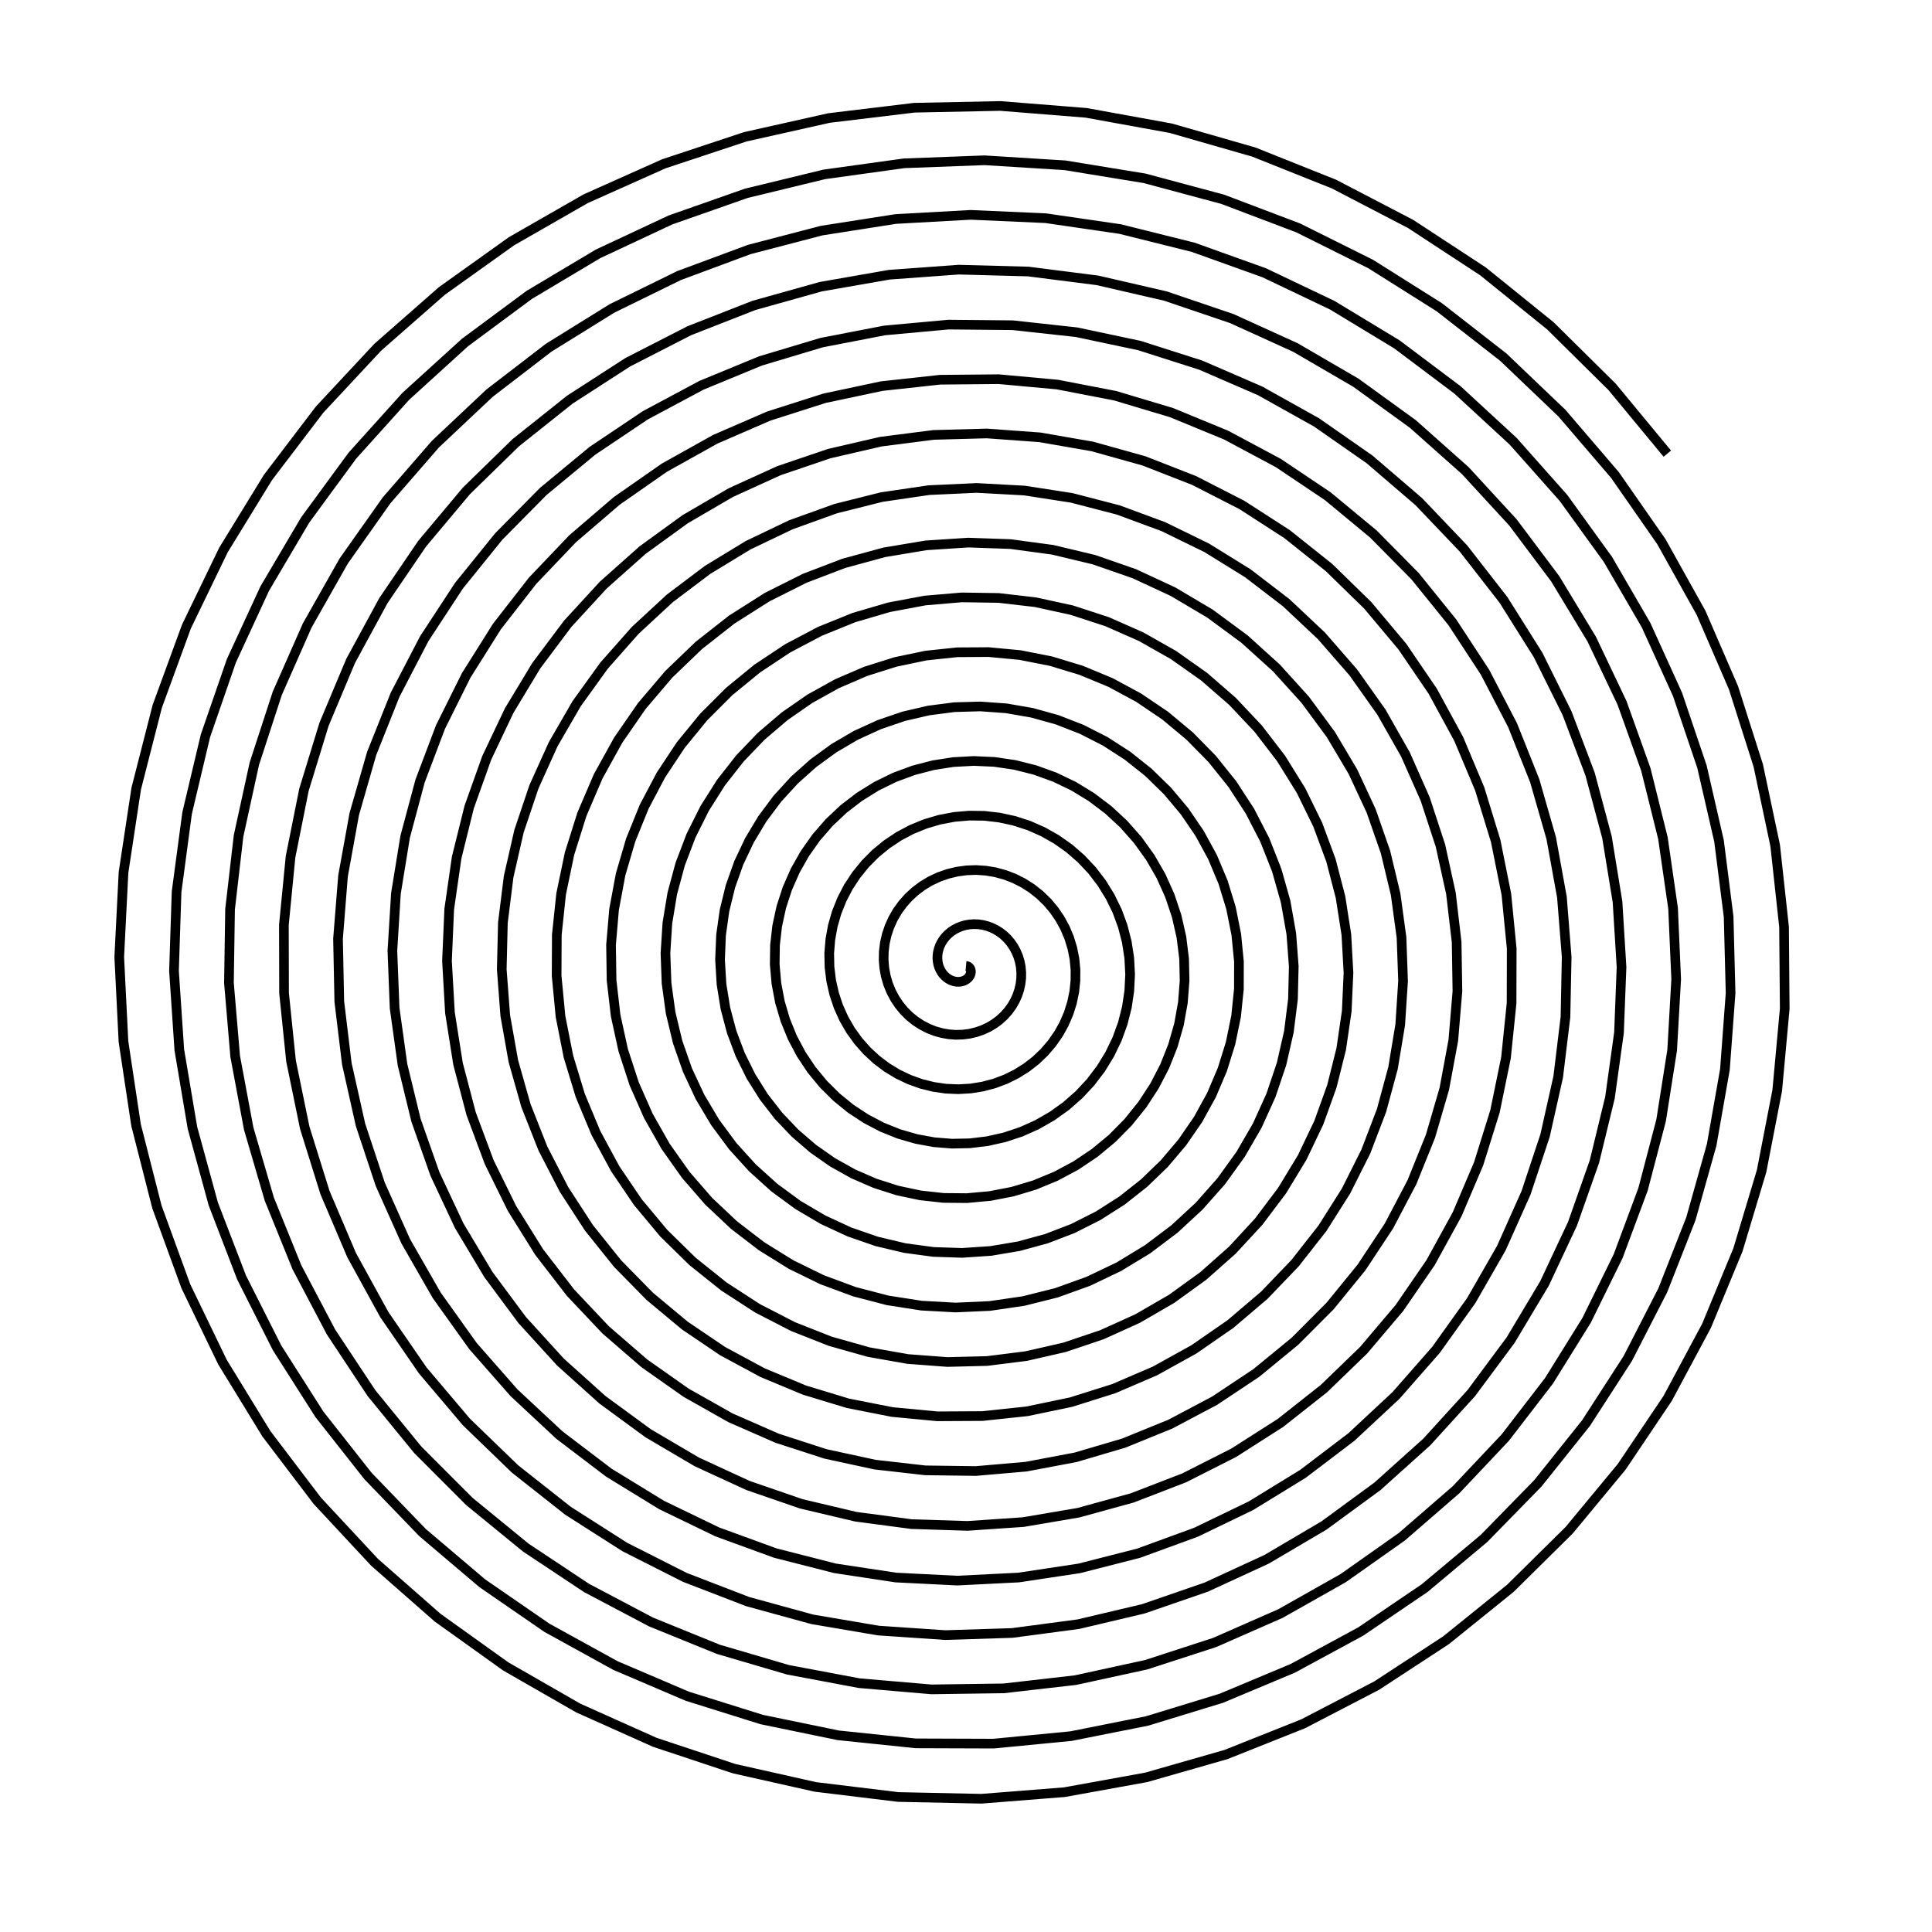 <?xml version="1.0" encoding="UTF-8" standalone="no"?>
<svg xmlns="http://www.w3.org/2000/svg" width="100mm" height="100mm" viewBox="0 0 100 100">
<path d="M 50.0,50.0 L 50.045,50.004 L 50.088,50.018 L 50.129,50.04 L 50.166,50.07 L 50.197,50.108 L 50.223,50.152 L 50.241,50.203 L 50.251,50.258 L 50.252,50.317 L 50.243,50.379 L 50.225,50.441 L 50.196,50.503 L 50.156,50.564 L 50.107,50.621 L 50.048,50.673 L 49.979,50.72 L 49.901,50.759 L 49.816,50.789 L 49.724,50.809 L 49.625,50.818 L 49.523,50.816 L 49.417,50.8 L 49.31,50.772 L 49.204,50.73 L 49.099,50.673 L 48.997,50.603 L 48.902,50.519 L 48.813,50.422 L 48.733,50.312 L 48.664,50.191 L 48.606,50.058 L 48.562,49.916 L 48.534,49.766 L 48.521,49.609 L 48.525,49.448 L 48.547,49.283 L 48.588,49.118 L 48.647,48.954 L 48.726,48.793 L 48.823,48.638 L 48.939,48.49 L 49.073,48.353 L 49.224,48.227 L 49.391,48.116 L 49.573,48.021 L 49.768,47.943 L 49.974,47.885 L 50.189,47.848 L 50.411,47.834 L 50.638,47.842 L 50.867,47.875 L 51.096,47.933 L 51.322,48.015 L 51.542,48.122 L 51.754,48.254 L 51.954,48.409 L 52.141,48.587 L 52.311,48.787 L 52.462,49.007 L 52.592,49.246 L 52.699,49.5 L 52.78,49.768 L 52.835,50.048 L 52.86,50.336 L 52.857,50.629 L 52.822,50.925 L 52.757,51.221 L 52.66,51.512 L 52.533,51.796 L 52.375,52.07 L 52.187,52.329 L 51.971,52.571 L 51.728,52.794 L 51.46,52.993 L 51.17,53.166 L 50.859,53.31 L 50.531,53.424 L 50.189,53.505 L 49.836,53.551 L 49.476,53.562 L 49.112,53.535 L 48.749,53.471 L 48.389,53.37 L 48.037,53.23 L 47.697,53.054 L 47.373,52.842 L 47.069,52.596 L 46.788,52.316 L 46.534,52.007 L 46.31,51.669 L 46.119,51.307 L 45.964,50.923 L 45.848,50.521 L 45.771,50.105 L 45.737,49.679 L 45.746,49.247 L 45.799,48.814 L 45.897,48.384 L 46.039,47.962 L 46.224,47.552 L 46.452,47.159 L 46.722,46.788 L 47.03,46.442 L 47.375,46.126 L 47.753,45.843 L 48.162,45.598 L 48.597,45.394 L 49.056,45.233 L 49.532,45.117 L 50.022,45.05 L 50.521,45.032 L 51.023,45.065 L 51.524,45.149 L 52.019,45.284 L 52.501,45.47 L 52.966,45.705 L 53.41,45.988 L 53.825,46.317 L 54.209,46.69 L 54.557,47.103 L 54.864,47.552 L 55.126,48.033 L 55.34,48.543 L 55.503,49.076 L 55.613,49.627 L 55.667,50.191 L 55.664,50.761 L 55.604,51.333 L 55.485,51.901 L 55.309,52.458 L 55.075,52.999 L 54.787,53.517 L 54.445,54.007 L 54.053,54.464 L 53.614,54.883 L 53.132,55.258 L 52.61,55.585 L 52.054,55.86 L 51.47,56.08 L 50.861,56.241 L 50.236,56.341 L 49.599,56.377 L 48.957,56.35 L 48.316,56.257 L 47.684,56.1 L 47.067,55.879 L 46.47,55.595 L 45.902,55.25 L 45.367,54.847 L 44.872,54.389 L 44.423,53.881 L 44.024,53.327 L 43.68,52.732 L 43.396,52.101 L 43.175,51.44 L 43.021,50.756 L 42.935,50.056 L 42.92,49.347 L 42.977,48.634 L 43.105,47.927 L 43.305,47.232 L 43.575,46.556 L 43.913,45.907 L 44.318,45.291 L 44.785,44.715 L 45.31,44.186 L 45.889,43.709 L 46.517,43.29 L 47.188,42.934 L 47.895,42.645 L 48.632,42.428 L 49.391,42.284 L 50.165,42.217 L 50.947,42.227 L 51.728,42.317 L 52.501,42.485 L 53.257,42.731 L 53.989,43.054 L 54.688,43.45 L 55.349,43.917 L 55.962,44.451 L 56.522,45.046 L 57.022,45.699 L 57.457,46.402 L 57.822,47.149 L 58.111,47.933 L 58.321,48.746 L 58.45,49.581 L 58.494,50.429 L 58.453,51.281 L 58.327,52.13 L 58.115,52.966 L 57.819,53.781 L 57.441,54.566 L 56.983,55.314 L 56.451,56.015 L 55.848,56.663 L 55.18,57.25 L 54.452,57.77 L 53.673,58.217 L 52.848,58.585 L 51.987,58.87 L 51.097,59.069 L 50.187,59.178 L 49.266,59.196 L 48.344,59.121 L 47.429,58.953 L 46.531,58.694 L 45.66,58.344 L 44.824,57.906 L 44.032,57.385 L 43.293,56.784 L 42.615,56.11 L 42.004,55.367 L 41.469,54.563 L 41.014,53.706 L 40.646,52.803 L 40.369,51.864 L 40.186,50.897 L 40.1,49.912 L 40.114,48.92 L 40.227,47.929 L 40.44,46.95 L 40.751,45.993 L 41.158,45.067 L 41.657,44.184 L 42.246,43.35 L 42.917,42.577 L 43.666,41.871 L 44.485,41.242 L 45.367,40.695 L 46.303,40.236 L 47.285,39.873 L 48.302,39.608 L 49.345,39.445 L 50.404,39.388 L 51.468,39.436 L 52.526,39.592 L 53.567,39.854 L 54.581,40.22 L 55.558,40.687 L 56.486,41.253 L 57.358,41.911 L 58.162,42.655 L 58.891,43.48 L 59.536,44.378 L 60.09,45.339 L 60.548,46.355 L 60.903,47.416 L 61.151,48.511 L 61.289,49.63 L 61.314,50.762 L 61.226,51.895 L 61.024,53.019 L 60.71,54.12 L 60.285,55.189 L 59.754,56.214 L 59.12,57.185 L 58.389,58.09 L 57.569,58.922 L 56.666,59.67 L 55.689,60.327 L 54.647,60.884 L 53.551,61.337 L 52.41,61.679 L 51.237,61.906 L 50.043,62.015 L 48.838,62.004 L 47.637,61.872 L 46.451,61.62 L 45.291,61.249 L 44.17,60.762 L 43.099,60.164 L 42.09,59.459 L 41.153,58.653 L 40.298,57.755 L 39.535,56.772 L 38.871,55.714 L 38.314,54.591 L 37.871,53.413 L 37.547,52.193 L 37.345,50.942 L 37.269,49.673 L 37.321,48.398 L 37.5,47.13 L 37.806,45.882 L 38.237,44.667 L 38.79,43.497 L 39.458,42.384 L 40.238,41.34 L 41.121,40.375 L 42.099,39.501 L 43.163,38.726 L 44.303,38.059 L 45.509,37.508 L 46.767,37.078 L 48.067,36.776 L 49.395,36.604 L 50.738,36.565 L 52.082,36.662 L 53.415,36.893 L 54.722,37.257 L 55.99,37.751 L 57.207,38.372 L 58.359,39.114 L 59.435,39.97 L 60.423,40.933 L 61.313,41.993 L 62.095,43.14 L 62.761,44.364 L 63.302,45.652 L 63.714,46.992 L 63.99,48.371 L 64.128,49.775 L 64.125,51.19 L 63.98,52.603 L 63.693,53.998 L 63.267,55.362 L 62.706,56.681 L 62.013,57.941 L 61.195,59.129 L 60.26,60.232 L 59.215,61.24 L 58.072,62.142 L 56.841,62.927 L 55.533,63.587 L 54.162,64.114 L 52.74,64.503 L 51.282,64.749 L 49.803,64.849 L 48.316,64.8 L 46.838,64.601 L 45.382,64.256 L 43.964,63.765 L 42.598,63.132 L 41.298,62.365 L 40.077,61.468 L 38.949,60.451 L 37.926,59.323 L 37.017,58.095 L 36.233,56.778 L 35.583,55.386 L 35.074,53.931 L 34.712,52.428 L 34.501,50.892 L 34.444,49.339 L 34.543,47.783 L 34.798,46.24 L 35.207,44.726 L 35.767,43.256 L 36.473,41.846 L 37.318,40.509 L 38.296,39.26 L 39.397,38.111 L 40.61,37.076 L 41.925,36.164 L 43.328,35.386 L 44.805,34.75 L 46.344,34.264 L 47.927,33.933 L 49.54,33.762 L 51.167,33.752 L 52.791,33.905 L 54.396,34.221 L 55.965,34.697 L 57.484,35.328 L 58.935,36.111 L 60.305,37.037 L 61.579,38.099 L 62.744,39.285 L 63.787,40.586 L 64.698,41.987 L 65.466,43.477 L 66.083,45.041 L 66.542,46.662 L 66.837,48.326 L 66.965,50.015 L 66.924,51.713 L 66.712,53.403 L 66.332,55.068 L 65.786,56.691 L 65.078,58.255 L 64.216,59.744 L 63.207,61.144 L 62.059,62.439 L 60.785,63.616 L 59.396,64.663 L 57.906,65.568 L 56.329,66.321 L 54.68,66.915 L 52.975,67.342 L 51.232,67.597 L 49.468,67.677 L 47.7,67.58 L 45.946,67.307 L 44.224,66.858 L 42.551,66.238 L 40.944,65.452 L 39.421,64.507 L 37.995,63.412 L 36.683,62.177 L 35.498,60.813 L 34.452,59.335 L 33.557,57.755 L 32.823,56.09 L 32.257,54.355 L 31.866,52.569 L 31.655,50.747 L 31.627,48.909 L 31.784,47.073 L 32.123,45.258 L 32.644,43.481 L 33.341,41.761 L 34.209,40.115 L 35.239,38.56 L 36.422,37.113 L 37.747,35.788 L 39.201,34.599 L 40.771,33.558 L 42.44,32.678 L 44.194,31.967 L 46.013,31.433 L 47.882,31.083 L 49.781,30.921 L 51.69,30.95 L 53.592,31.17 L 55.467,31.579 L 57.296,32.175 L 59.06,32.953 L 60.741,33.905 L 62.323,35.023 L 63.789,36.297 L 65.123,37.713 L 66.311,39.26 L 67.342,40.921 L 68.204,42.681 L 68.887,44.522 L 69.383,46.427 L 69.688,48.376 L 69.797,50.35 L 69.708,52.33 L 69.421,54.296 L 68.937,56.227 L 68.262,58.105 L 67.401,59.91 L 66.361,61.624 L 65.153,63.229 L 63.787,64.708 L 62.277,66.047 L 60.638,67.231 L 58.884,68.247 L 57.034,69.085 L 55.104,69.736 L 53.115,70.191 L 51.087,70.446 L 49.038,70.497 L 46.99,70.343 L 44.963,69.985 L 42.978,69.425 L 41.054,68.667 L 39.212,67.719 L 37.469,66.589 L 35.845,65.289 L 34.356,63.829 L 33.017,62.224 L 31.842,60.49 L 30.845,58.644 L 30.035,56.702 L 29.422,54.686 L 29.012,52.614 L 28.811,50.506 L 28.821,48.385 L 29.044,46.271 L 29.478,44.185 L 30.119,42.149 L 30.962,40.183 L 32,38.307 L 33.222,36.54 L 34.617,34.901 L 36.173,33.406 L 37.873,32.071 L 39.703,30.91 L 41.642,29.936 L 43.674,29.159 L 45.778,28.587 L 47.932,28.228 L 50.116,28.085 L 52.308,28.162 L 54.486,28.457 L 56.628,28.97 L 58.712,29.695 L 60.718,30.627 L 62.624,31.757 L 64.411,33.074 L 66.061,34.566 L 67.557,36.219 L 68.883,38.016 L 70.026,39.941 L 70.972,41.975 L 71.712,44.097 L 72.237,46.286 L 72.542,48.522 L 72.622,50.781 L 72.475,53.042 L 72.103,55.281 L 71.508,57.476 L 70.695,59.604 L 69.671,61.645 L 68.447,63.578 L 67.032,65.382 L 65.442,67.039 L 63.691,68.531 L 61.795,69.844 L 59.774,70.963 L 57.647,71.877 L 55.435,72.575 L 53.161,73.049 L 50.845,73.295 L 48.513,73.308 L 46.186,73.087 L 43.888,72.634 L 41.643,71.953 L 39.473,71.05 L 37.4,69.932 L 35.446,68.61 L 33.629,67.096 L 31.97,65.406 L 30.485,63.554 L 29.19,61.56 L 28.099,59.443 L 27.223,57.223 L 26.571,54.922 L 26.152,52.563 L 25.971,50.17 L 26.029,47.766 L 26.327,45.375 L 26.864,43.022 L 27.635,40.73 L 28.632,38.522 L 29.848,36.421 L 31.269,34.449 L 32.884,32.624 L 34.676,30.967 L 36.628,29.495 L 38.721,28.222 L 40.935,27.163 L 43.248,26.329 L 45.637,25.729 L 48.078,25.37 L 50.548,25.256 L 53.021,25.39 L 55.472,25.77 L 57.878,26.395 L 60.214,27.258 L 62.456,28.353 L 64.581,29.668 L 66.568,31.191 L 68.395,32.909 L 70.046,34.803 L 71.501,36.857 L 72.746,39.05 L 73.768,41.36 L 74.556,43.765 L 75.1,46.241 L 75.395,48.763 L 75.436,51.307 L 75.223,53.847 L 74.757,56.357 L 74.041,58.812 L 73.082,61.188 L 71.888,63.46 L 70.47,65.605 L 68.843,67.601 L 67.021,69.428 L 65.023,71.067 L 62.867,72.501 L 60.575,73.714 L 58.169,74.694 L 55.672,75.43 L 53.111,75.914 L 50.509,76.14 L 47.893,76.105 L 45.289,75.809 L 42.724,75.253 L 40.222,74.442 L 37.81,73.384 L 35.512,72.087 L 33.351,70.566 L 31.349,68.833 L 29.528,66.905 L 27.905,64.802 L 26.498,62.544 L 25.321,60.152 L 24.388,57.65 L 23.708,55.064 L 23.289,52.417 L 23.136,49.738 L 23.252,47.053 L 23.636,44.388 L 24.285,41.77 L 25.194,39.226 L 26.354,36.781 L 27.755,34.461 L 29.383,32.289 L 31.223,30.286 L 33.258,28.475 L 35.466,26.873 L 37.828,25.497 L 40.319,24.362 L 42.915,23.48 L 45.591,22.861 L 48.32,22.511 L 51.074,22.436 L 53.827,22.636 L 56.55,23.111 L 59.217,23.857 L 61.8,24.867 L 64.273,26.132 L 66.611,27.64 L 68.791,29.377 L 70.789,31.326 L 72.586,33.468 L 74.162,35.783 L 75.502,38.247 L 76.591,40.837 L 77.416,43.527 L 77.97,46.291 L 78.246,49.1 L 78.239,51.927 L 77.95,54.745 L 77.38,57.523 L 76.534,60.235 L 75.42,62.853 L 74.048,65.351 L 72.431,67.703 L 70.583,69.885 L 68.525,71.875 L 66.274,73.652 L 63.853,75.198 L 61.285,76.497 L 58.597,77.534 L 55.815,78.299 L 52.965,78.783 L 50.077,78.98 L 47.179,78.888 L 44.3,78.506 L 41.47,77.837 L 38.716,76.888 L 36.066,75.667 L 33.548,74.185 L 31.187,72.456 L 29.007,70.497 L 27.03,68.327 L 25.278,65.967 L 23.767,63.439 L 22.515,60.77 L 21.533,57.984 L 20.834,55.11 L 20.425,52.176 L 20.31,49.211 L 20.493,46.246 L 20.971,43.309 L 21.742,40.429 L 22.797,37.638 L 24.129,34.961 L 25.723,32.427 L 27.565,30.061 L 29.637,27.888 L 31.919,25.929 L 34.389,24.206 L 37.023,22.736 L 39.795,21.534 L 42.676,20.614 L 45.64,19.985 L 48.657,19.655 L 51.695,19.627 L 54.726,19.904 L 57.718,20.482 L 60.642,21.358 L 63.468,22.523 L 66.168,23.967 L 68.714,25.676 L 71.079,27.633 L 73.241,29.819 L 75.176,32.214 L 76.865,34.794 L 78.29,37.534 L 79.436,40.407 L 80.291,43.384 L 80.845,46.436 L 81.091,49.532 L 81.028,52.643 L 80.653,55.735 L 79.971,58.779 L 78.986,61.744 L 77.709,64.601 L 76.15,67.319 L 74.325,69.871 L 72.252,72.232 L 69.95,74.378 L 67.441,76.285 L 64.751,77.935 L 61.905,79.309 L 58.932,80.395 L 55.862,81.179 L 52.724,81.653 L 49.549,81.812 L 46.371,81.653 L 43.219,81.176 L 40.127,80.386 L 37.124,79.29 L 34.242,77.897 L 31.51,76.222 L 28.955,74.279 L 26.604,72.087 L 24.48,69.669 L 22.606,67.047 L 21,64.246 L 19.681,61.296 L 18.661,58.224 L 17.952,55.061 L 17.562,51.839 L 17.496,48.589 L 17.754,45.345 L 18.336,42.138 L 19.237,39.001 L 20.448,35.966 L 21.958,33.062 L 23.753,30.32 L 25.816,27.768 L 28.126,25.431 L 30.662,23.334 L 33.398,21.498 L 36.308,19.942 L 39.363,18.682 L 42.532,17.733 L 45.785,17.104 L 49.089,16.802 L 52.411,16.833 L 55.718,17.195 L 58.977,17.886 L 62.154,18.901 L 65.219,20.229 L 68.139,21.86 L 70.886,23.776 L 73.431,25.96 L 75.749,28.39 L 77.815,31.044 L 79.608,33.894 L 81.109,36.912 L 82.303,40.07 L 83.177,43.336 L 83.722,46.677 L 83.93,50.06 L 83.799,53.452 L 83.33,56.818 L 82.526,60.125 L 81.394,63.339 L 79.945,66.428 L 78.192,69.361 L 76.153,72.108 L 73.846,74.641 L 71.295,76.933 L 68.524,78.963 L 65.561,80.708 L 62.433,82.15 L 59.174,83.274 L 55.814,84.068 L 52.387,84.523 L 48.927,84.633 L 45.469,84.398 L 42.047,83.817 L 38.696,82.897 L 35.449,81.645 L 32.34,80.073 L 29.399,78.196 L 26.657,76.032 L 24.142,73.602 L 21.879,70.93 L 19.891,68.041 L 18.2,64.964 L 16.822,61.729 L 15.773,58.369 L 15.064,54.917 L 14.703,51.406 L 14.694,47.873 L 15.038,44.351 L 15.733,40.878 L 16.773,37.486 L 18.148,34.212 L 19.845,31.087 L 21.849,28.143 L 24.139,25.411 L 26.693,22.918 L 29.488,20.69 L 32.494,18.749 L 35.684,17.116 L 39.024,15.808 L 42.483,14.839 L 46.026,14.22 L 49.617,13.957 L 53.222,14.054 L 56.803,14.511 L 60.325,15.324 L 63.752,16.487 L 67.05,17.987 L 70.186,19.812 L 73.127,21.943 L 75.845,24.361 L 78.31,27.041 L 80.498,29.957 L 82.387,33.081 L 83.956,36.382 L 85.189,39.828 L 86.073,43.383 L 86.598,47.014 L 86.759,50.683 L 86.551,54.355 L 85.978,57.992 L 85.043,61.558 L 83.755,65.017 L 82.126,68.334 L 80.172,71.476 L 77.911,74.411 L 75.366,77.108 L 72.56,79.541 L 69.522,81.684 L 66.281,83.515 L 62.869,85.015 L 59.32,86.168 L 55.67,86.963 L 51.954,87.389 L 48.209,87.442 L 44.473,87.121 L 40.784,86.427 L 37.178,85.368 L 33.692,83.951 L 30.36,82.192 L 27.218,80.106 L 24.295,77.715 L 21.623,75.04 L 19.228,72.108 L 17.136,68.948 L 15.368,65.591 L 13.941,62.07 L 12.873,58.419 L 12.173,54.676 L 11.85,50.878 L 11.908,47.061 L 12.348,43.265 L 13.165,39.527 L 14.352,35.886 L 15.9,32.377 L 17.792,29.036 L 20.01,25.897 L 22.534,22.992 L 25.339,20.35 L 28.397,17.999 L 31.679,15.963 L 35.151,14.262 L 38.78,12.915 L 42.53,11.936 L 46.363,11.336 L 50.241,11.121 L 54.126,11.294 L 57.979,11.856 L 61.761,12.8 L 65.434,14.118 L 68.96,15.799 L 72.306,17.826 L 75.436,20.179 L 78.318,22.836 L 80.924,25.771 L 83.226,28.956 L 85.201,32.358 L 86.829,35.944 L 88.092,39.679 L 88.976,43.526 L 89.473,47.447 L 89.575,51.402 L 89.282,55.352 L 88.595,59.257 L 87.521,63.079 L 86.068,66.778 L 84.252,70.318 L 82.089,73.663 L 79.599,76.778 L 76.808,79.633 L 73.743,82.198 L 70.433,84.446 L 66.911,86.354 L 63.212,87.903 L 59.372,89.077 L 55.43,89.862 L 51.425,90.25 L 47.397,90.236 L 43.386,89.819 L 39.431,89.004 L 35.574,87.796 L 31.853,86.207 L 28.305,84.252 L 24.966,81.951 L 21.87,79.324 L 19.049,76.399 L 16.531,73.203 L 14.343,69.767 L 12.506,66.126 L 11.04,62.316 L 9.961,58.374 L 9.281,54.34 L 9.006,50.254 L 9.14,46.156 L 9.684,42.087 L 10.633,38.089 L 11.977,34.201 L 13.704,30.462 L 15.799,26.911 L 18.24,23.583 L 21.005,20.513 L 24.065,17.73 L 27.392,15.264 L 30.952,13.141 L 34.71,11.382 L 38.63,10.005 L 42.671,9.025 L 46.795,8.453 L 50.96,8.296 L 55.124,8.556 L 59.246,9.23 L 63.284,10.314 L 67.198,11.798 L 70.949,13.667 L 74.498,15.903 L 77.809,18.485 L 80.849,21.388 L 83.588,24.584 L 85.996,28.041 L 88.049,31.725 L 89.725,35.599 L 91.008,39.626 L 91.883,43.765 L 92.342,47.975 L 92.377,52.215 L 91.989,56.441 L 91.18,60.612 L 89.957,64.686 L 88.331,68.621 L 86.319,72.379 L 83.939,75.92 L 81.215,79.209 L 78.173,82.214 L 74.842,84.902 L 71.256,87.247 L 67.449,89.224 L 63.46,90.813 L 59.328,91.996 L 55.095,92.763 L 50.801,93.103 L 46.49,93.012 L 42.205,92.491 L 37.99,91.544 L 33.886,90.179 L 29.934,88.409 L 26.175,86.252 L 22.647,83.727 L 19.384,80.86 L 16.422,77.678 L 13.789,74.212 L 11.513,70.497 L 9.617,66.57 L 8.122,62.468 L 7.042,58.234 L 6.39,53.908 L 6.172,49.534 L 6.393,45.156 L 7.051,40.817 L 8.139,36.562 L 9.649,32.432 L 11.565,28.469 L 13.869,24.714 L 16.54,21.204 L 19.551,17.975 L 22.873,15.059 L 26.473,12.488 L 30.315,10.286 L 34.363,8.477 L 38.575,7.08 L 42.909,6.109 L 47.324,5.576 L 51.774,5.485 L 56.215,5.84 L 60.604,6.638 L 64.895,7.87 L 69.045,9.527 L 73.014,11.592 L 76.76,14.046 L 80.246,16.864 L 83.437,20.019 L 86.299,23.48" stroke="black" fill="none" stroke-width="0.5" />
</svg>